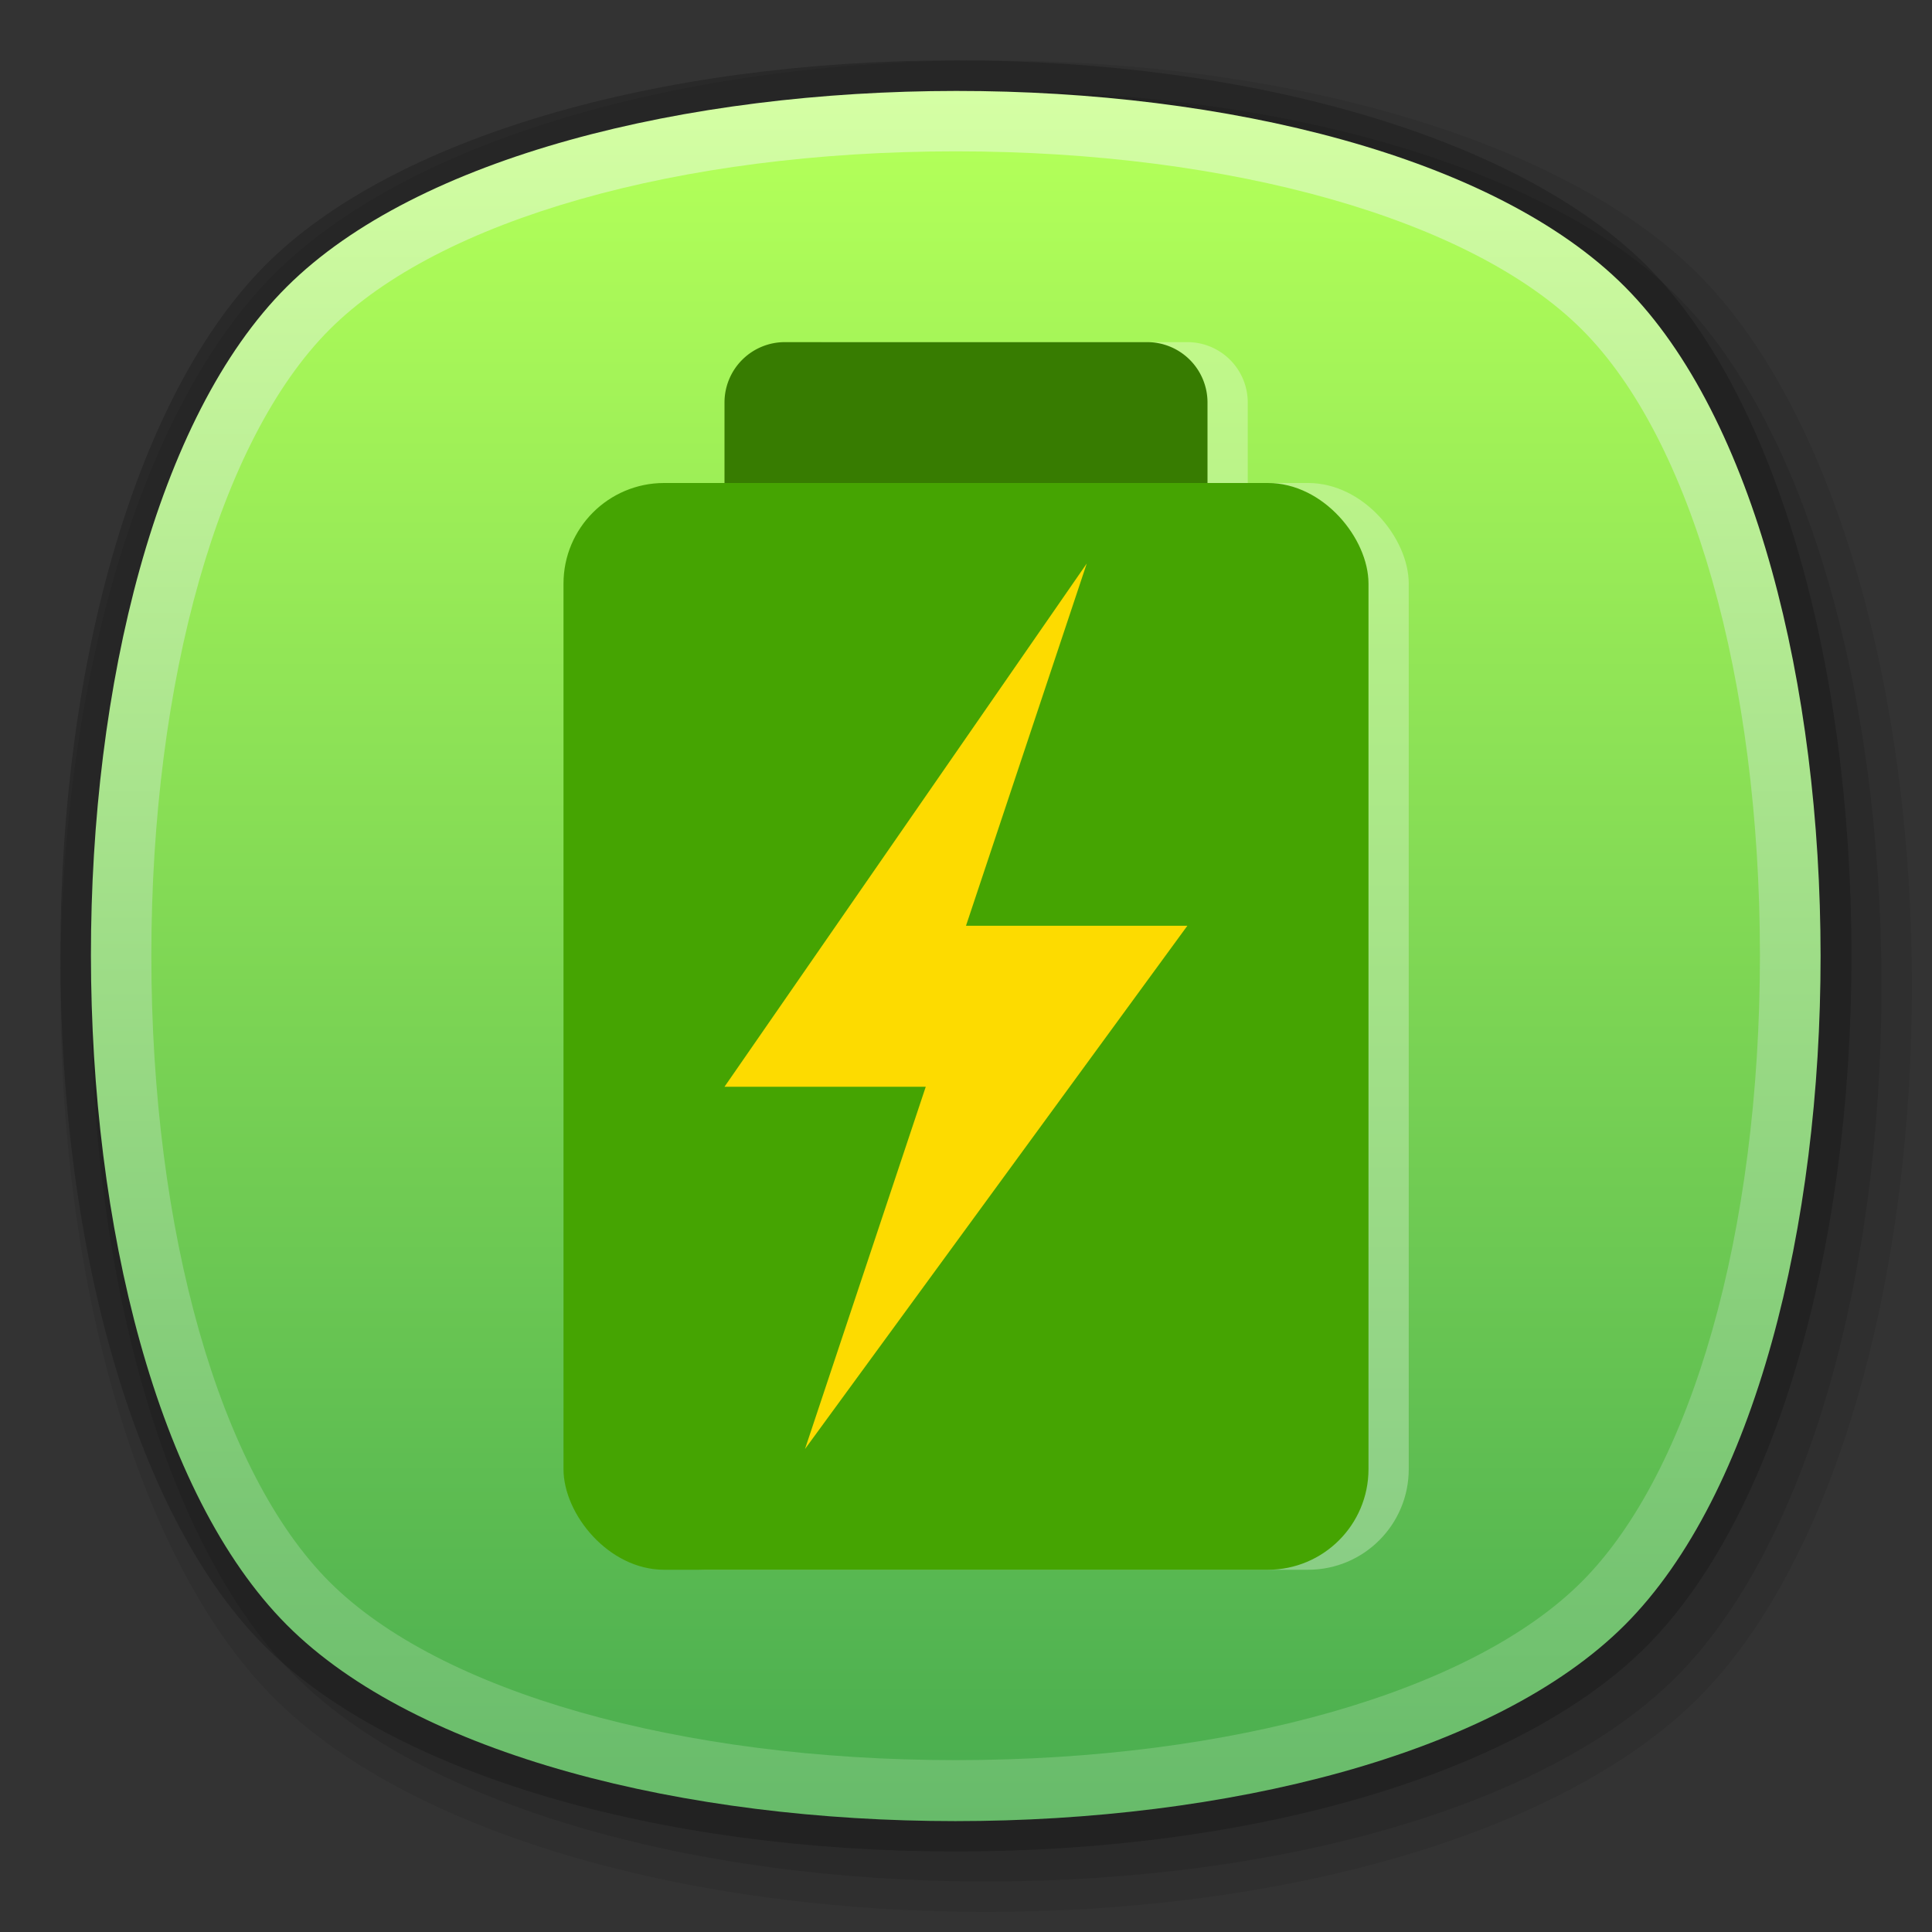 <svg xmlns="http://www.w3.org/2000/svg" xmlns:xlink="http://www.w3.org/1999/xlink" viewBox="0 0 96 96"><rect x="0" y="0" width="96" height="96" fill="#333333" stroke="none"/><defs><style>.cls-1{opacity:0.2;}.cls-2{opacity:0.08;}.cls-3{opacity:0.1;}.cls-4{fill:url(#未命名的渐变_111);}.cls-5{fill:url(#未命名的渐变_97);}.cls-6{fill:#fff;opacity:0.3;}.cls-7{fill:#45a402;}.cls-8{fill:#377c01;}.cls-9{fill:#fddb00;}</style><linearGradient id="未命名的渐变_111" x1="47.49" y1="-51.48" x2="47.49" y2="-137.45" gradientTransform="translate(0 141.97)" gradientUnits="userSpaceOnUse"><stop offset="0" stop-color="#67bb6a"/><stop offset="1" stop-color="#d5ffa4"/></linearGradient><linearGradient id="未命名的渐变_97" x1="47.49" y1="-54.51" x2="47.49" y2="-134.45" gradientTransform="translate(0 141.97)" gradientUnits="userSpaceOnUse"><stop offset="0" stop-color="#4caf50"/><stop offset="1" stop-color="#b2ff59"/></linearGradient></defs><g id="图层_12" data-name="图层 12"><g id="ukui-power-manager"><g id="_96" data-name="96"><g id="浅灰色"><g id="_128" data-name=" 128"><g class="cls-1"><path d="M47.49,92c-14.89,0-28-3.9-34.31-10.18S3,62.38,3,47.49s3.9-28,10.18-34.31S32.61,3,47.49,3s28,3.9,34.31,10.18S92,32.61,92,47.49s-3.9,28-10.18,34.31S62.38,92,47.49,92Z"/></g><g class="cls-2"><path d="M49,95c-15.27,0-28.83-4.07-35.38-10.62S3,64.27,3,49,7.07,20.17,13.62,13.62,33.73,3,49,3,77.83,7.07,84.38,13.62,95,33.73,95,49,90.93,77.83,84.38,84.38,64.27,95,49,95Z"/></g><g class="cls-3"><path d="M49,93.49c-14.89,0-28-3.9-34.31-10.18S4.51,63.89,4.51,49s3.9-28,10.18-34.31S34.11,4.51,49,4.51s28,3.9,34.31,10.18S93.49,34.11,93.49,49s-3.9,28-10.18,34.31S63.89,93.49,49,93.49Z"/></g><g id="_128-2" data-name=" 128-2"><path class="cls-4" d="M80.74,80.74c-13,13-53.54,13-66.49,0s-13-53.54,0-66.49,53.54-13,66.49,0S93.72,67.75,80.74,80.74Z"/></g><path class="cls-5" d="M47.49,87.46c-13.73,0-25.64-3.39-31.11-8.85S7.52,61.22,7.52,47.49s3.39-25.64,8.85-31.11S33.76,7.52,47.49,7.52s25.64,3.39,31.11,8.85,8.85,17.38,8.85,31.11S84.06,73.12,78.6,78.59,61.22,87.46,47.49,87.46Z"/></g></g><g id="_96-2" data-name="96"><rect class="cls-6" x="30" y="24" width="40" height="54" rx="5"/><path class="cls-6" d="M41,17H59a3,3,0,0,1,3,3v4a0,0,0,0,1,0,0H38a0,0,0,0,1,0,0V20a3,3,0,0,1,3-3Z"/><rect class="cls-7" x="28" y="24" width="40" height="54" rx="5"/><path class="cls-8" d="M39,17H57a3,3,0,0,1,3,3v4a0,0,0,0,1,0,0H36a0,0,0,0,1,0,0V20a3,3,0,0,1,3-3Z"/><polygon class="cls-9" points="54 28 36 54 46 54 40 72 59 46 48 46 54 28"/></g></g></g></g></svg>